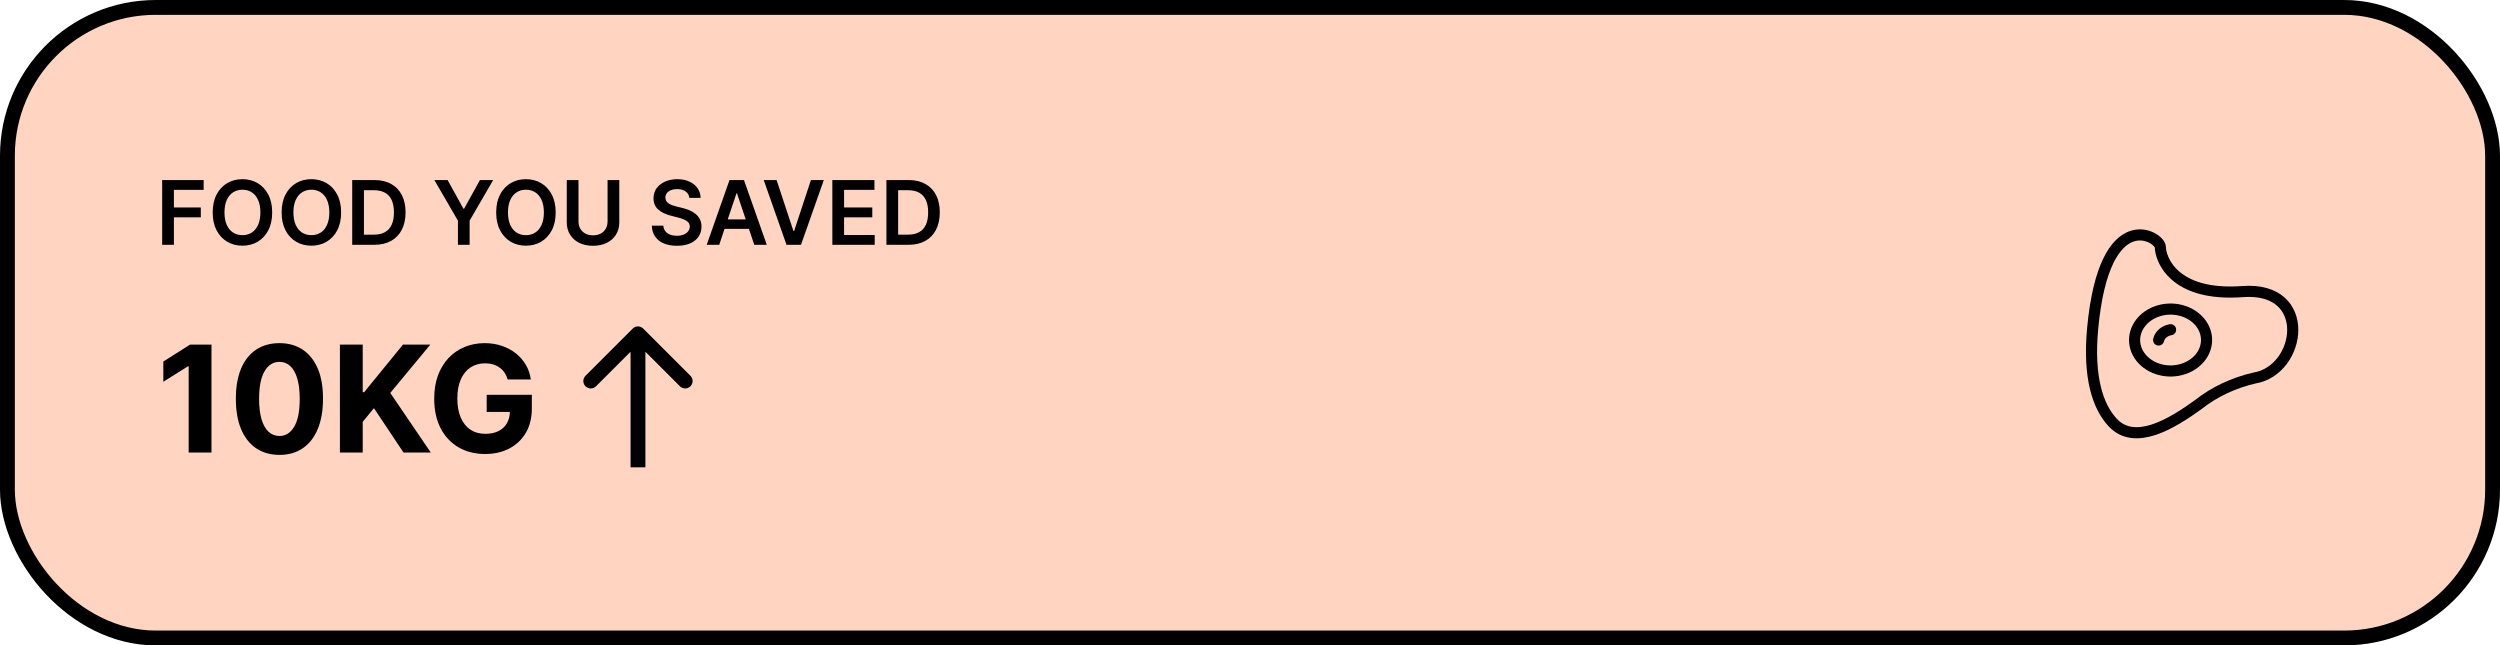 <svg width="337" height="87" viewBox="0 0 337 87" fill="none" xmlns="http://www.w3.org/2000/svg">
    <rect x="1" y="1" width="335" height="85" rx="20" fill="#FFD5C2"/>
    <rect x="1" y="1" width="335" height="85" rx="20" stroke="black" stroke-width="2"/>
    <path d="M21.861 33L21.861 24.273L27.452 24.273L27.452 25.598L23.442 25.598L23.442 27.967L27.068 27.967L27.068 29.293L23.442 29.293L23.442 33L21.861 33ZM36.69 28.636C36.69 29.577 36.514 30.382 36.162 31.053C35.812 31.72 35.335 32.231 34.73 32.587C34.128 32.942 33.445 33.119 32.68 33.119C31.916 33.119 31.232 32.942 30.626 32.587C30.024 32.229 29.547 31.716 29.195 31.048C28.845 30.378 28.671 29.574 28.671 28.636C28.671 27.696 28.845 26.892 29.195 26.224C29.547 25.554 30.024 25.041 30.626 24.686C31.232 24.331 31.916 24.153 32.68 24.153C33.445 24.153 34.128 24.331 34.73 24.686C35.335 25.041 35.812 25.554 36.162 26.224C36.514 26.892 36.69 27.696 36.69 28.636ZM35.101 28.636C35.101 27.974 34.997 27.416 34.79 26.962C34.585 26.504 34.301 26.159 33.938 25.926C33.574 25.69 33.155 25.572 32.68 25.572C32.206 25.572 31.787 25.69 31.423 25.926C31.06 26.159 30.774 26.504 30.567 26.962C30.362 27.416 30.26 27.974 30.26 28.636C30.26 29.298 30.362 29.858 30.567 30.315C30.774 30.77 31.06 31.115 31.423 31.351C31.787 31.584 32.206 31.7 32.68 31.7C33.155 31.7 33.574 31.584 33.938 31.351C34.301 31.115 34.585 30.77 34.79 30.315C34.997 29.858 35.101 29.298 35.101 28.636ZM45.983 28.636C45.983 29.577 45.807 30.382 45.455 31.053C45.105 31.72 44.628 32.231 44.023 32.587C43.421 32.942 42.738 33.119 41.973 33.119C41.209 33.119 40.525 32.942 39.919 32.587C39.317 32.229 38.84 31.716 38.488 31.048C38.138 30.378 37.963 29.574 37.963 28.636C37.963 27.696 38.138 26.892 38.488 26.224C38.84 25.554 39.317 25.041 39.919 24.686C40.525 24.331 41.209 24.153 41.973 24.153C42.738 24.153 43.421 24.331 44.023 24.686C44.628 25.041 45.105 25.554 45.455 26.224C45.807 26.892 45.983 27.696 45.983 28.636ZM44.394 28.636C44.394 27.974 44.29 27.416 44.083 26.962C43.878 26.504 43.594 26.159 43.23 25.926C42.867 25.69 42.448 25.572 41.973 25.572C41.499 25.572 41.08 25.69 40.716 25.926C40.353 26.159 40.067 26.504 39.86 26.962C39.655 27.416 39.553 27.974 39.553 28.636C39.553 29.298 39.655 29.858 39.86 30.315C40.067 30.77 40.353 31.115 40.716 31.351C41.08 31.584 41.499 31.7 41.973 31.7C42.448 31.7 42.867 31.584 43.23 31.351C43.594 31.115 43.878 30.77 44.083 30.315C44.29 29.858 44.394 29.298 44.394 28.636ZM50.435 33L47.478 33L47.478 24.273L50.495 24.273C51.361 24.273 52.106 24.447 52.728 24.797C53.353 25.143 53.833 25.642 54.168 26.293C54.504 26.943 54.671 27.722 54.671 28.628C54.671 29.537 54.502 30.318 54.164 30.972C53.829 31.625 53.344 32.126 52.711 32.476C52.08 32.825 51.322 33 50.435 33ZM49.059 31.632L50.359 31.632C50.967 31.632 51.474 31.521 51.88 31.3C52.286 31.075 52.592 30.741 52.796 30.298C53.001 29.852 53.103 29.296 53.103 28.628C53.103 27.96 53.001 27.406 52.796 26.966C52.592 26.523 52.289 26.192 51.889 25.973C51.491 25.751 50.996 25.641 50.406 25.641L49.059 25.641L49.059 31.632ZM58.553 24.273L60.339 24.273L62.474 28.134L62.559 28.134L64.694 24.273L66.479 24.273L63.305 29.744L63.305 33L61.728 33L61.728 29.744L58.553 24.273ZM74.905 28.636C74.905 29.577 74.729 30.382 74.377 31.053C74.027 31.72 73.55 32.231 72.945 32.587C72.343 32.942 71.659 33.119 70.895 33.119C70.131 33.119 69.446 32.942 68.841 32.587C68.239 32.229 67.762 31.716 67.409 31.048C67.06 30.378 66.885 29.574 66.885 28.636C66.885 27.696 67.06 26.892 67.409 26.224C67.762 25.554 68.239 25.041 68.841 24.686C69.446 24.331 70.131 24.153 70.895 24.153C71.659 24.153 72.343 24.331 72.945 24.686C73.55 25.041 74.027 25.554 74.377 26.224C74.729 26.892 74.905 27.696 74.905 28.636ZM73.316 28.636C73.316 27.974 73.212 27.416 73.005 26.962C72.8 26.504 72.516 26.159 72.152 25.926C71.789 25.69 71.37 25.572 70.895 25.572C70.421 25.572 70.002 25.69 69.638 25.926C69.275 26.159 68.989 26.504 68.782 26.962C68.577 27.416 68.475 27.974 68.475 28.636C68.475 29.298 68.577 29.858 68.782 30.315C68.989 30.77 69.275 31.115 69.638 31.351C70.002 31.584 70.421 31.7 70.895 31.7C71.37 31.7 71.789 31.584 72.152 31.351C72.516 31.115 72.8 30.77 73.005 30.315C73.212 29.858 73.316 29.298 73.316 28.636ZM81.901 24.273L83.482 24.273L83.482 29.974C83.482 30.599 83.335 31.149 83.039 31.624C82.746 32.098 82.335 32.469 81.803 32.736C81.272 33 80.651 33.132 79.941 33.132C79.228 33.132 78.606 33 78.075 32.736C77.543 32.469 77.131 32.098 76.839 31.624C76.546 31.149 76.4 30.599 76.4 29.974L76.4 24.273L77.981 24.273L77.981 29.842C77.981 30.206 78.06 30.53 78.219 30.814C78.381 31.098 78.609 31.321 78.901 31.483C79.194 31.642 79.54 31.722 79.941 31.722C80.342 31.722 80.688 31.642 80.981 31.483C81.276 31.321 81.504 31.098 81.663 30.814C81.822 30.53 81.901 30.206 81.901 29.842L81.901 24.273ZM92.92 26.672C92.88 26.3 92.713 26.01 92.417 25.803C92.125 25.595 91.744 25.491 91.275 25.491C90.946 25.491 90.663 25.541 90.427 25.641C90.191 25.74 90.011 25.875 89.886 26.046C89.761 26.216 89.697 26.41 89.694 26.629C89.694 26.811 89.735 26.969 89.818 27.102C89.903 27.236 90.018 27.349 90.163 27.443C90.308 27.534 90.468 27.611 90.644 27.673C90.821 27.736 90.998 27.788 91.177 27.831L91.995 28.035C92.325 28.112 92.642 28.216 92.946 28.347C93.252 28.477 93.527 28.642 93.768 28.841C94.012 29.04 94.206 29.28 94.348 29.561C94.49 29.842 94.561 30.172 94.561 30.55C94.561 31.061 94.43 31.511 94.169 31.901C93.907 32.287 93.529 32.59 93.035 32.808C92.544 33.024 91.948 33.132 91.25 33.132C90.571 33.132 89.981 33.027 89.481 32.817C88.984 32.606 88.595 32.3 88.314 31.896C88.035 31.493 87.885 31.001 87.862 30.422L89.417 30.422C89.44 30.726 89.534 30.979 89.698 31.18C89.863 31.382 90.078 31.533 90.342 31.632C90.609 31.732 90.907 31.781 91.237 31.781C91.581 31.781 91.882 31.73 92.14 31.628C92.402 31.523 92.606 31.378 92.754 31.193C92.902 31.006 92.977 30.787 92.98 30.537C92.977 30.31 92.91 30.122 92.779 29.974C92.649 29.824 92.466 29.699 92.23 29.599C91.997 29.497 91.724 29.406 91.412 29.327L90.419 29.071C89.7 28.886 89.132 28.607 88.714 28.232C88.299 27.854 88.092 27.352 88.092 26.727C88.092 26.213 88.231 25.763 88.51 25.376C88.791 24.99 89.173 24.69 89.656 24.477C90.139 24.261 90.686 24.153 91.296 24.153C91.916 24.153 92.459 24.261 92.924 24.477C93.393 24.69 93.761 24.987 94.028 25.368C94.295 25.746 94.433 26.18 94.441 26.672L92.92 26.672ZM96.95 33L95.263 33L98.335 24.273L100.287 24.273L103.364 33L101.676 33L99.345 26.062L99.277 26.062L96.95 33ZM97.006 29.578L101.608 29.578L101.608 30.848L97.006 30.848L97.006 29.578ZM104.685 24.273L106.956 31.142L107.045 31.142L109.312 24.273L111.051 24.273L107.974 33L106.023 33L102.95 24.273L104.685 24.273ZM112.201 33L112.201 24.273L117.877 24.273L117.877 25.598L113.782 25.598L113.782 27.967L117.583 27.967L117.583 29.293L113.782 29.293L113.782 31.675L117.911 31.675L117.911 33L112.201 33ZM122.447 33L119.49 33L119.49 24.273L122.507 24.273C123.373 24.273 124.118 24.447 124.74 24.797C125.365 25.143 125.845 25.642 126.18 26.293C126.515 26.943 126.683 27.722 126.683 28.628C126.683 29.537 126.514 30.318 126.176 30.972C125.841 31.625 125.356 32.126 124.723 32.476C124.092 32.825 123.333 33 122.447 33ZM121.071 31.632L122.37 31.632C122.978 31.632 123.485 31.521 123.892 31.3C124.298 31.075 124.603 30.741 124.808 30.298C125.012 29.852 125.115 29.296 125.115 28.628C125.115 27.96 125.012 27.406 124.808 26.966C124.603 26.523 124.301 26.192 123.9 25.973C123.502 25.751 123.008 25.641 122.417 25.641L121.071 25.641L121.071 31.632Z" fill="black"/>
    <path d="M28.507 46.455L28.507 61L25.432 61L25.432 49.374L25.347 49.374L22.016 51.462L22.016 48.734L25.616 46.455L28.507 46.455ZM37.667 61.32C36.446 61.315 35.395 61.014 34.514 60.418C33.638 59.821 32.963 58.957 32.49 57.825C32.021 56.694 31.789 55.332 31.794 53.742C31.794 52.155 32.028 50.803 32.497 49.686C32.97 48.569 33.645 47.719 34.521 47.136C35.402 46.549 36.45 46.256 37.667 46.256C38.884 46.256 39.931 46.549 40.806 47.136C41.687 47.724 42.364 48.576 42.838 49.693C43.311 50.806 43.546 52.155 43.541 53.742C43.541 55.337 43.304 56.701 42.831 57.832C42.362 58.964 41.69 59.828 40.814 60.425C39.938 61.021 38.889 61.32 37.667 61.32ZM37.667 58.77C38.501 58.77 39.166 58.351 39.663 57.513C40.16 56.675 40.406 55.418 40.402 53.742C40.402 52.638 40.288 51.72 40.061 50.986C39.838 50.252 39.521 49.7 39.109 49.331C38.702 48.962 38.221 48.777 37.667 48.777C36.839 48.777 36.176 49.191 35.679 50.02C35.181 50.849 34.931 52.089 34.926 53.742C34.926 54.859 35.037 55.792 35.26 56.54C35.487 57.283 35.806 57.842 36.218 58.216C36.63 58.585 37.113 58.77 37.667 58.77ZM45.819 61L45.819 46.455L48.894 46.455L48.894 52.868L49.086 52.868L54.32 46.455L58.006 46.455L52.609 52.967L58.07 61L54.391 61L50.407 55.02L48.894 56.867L48.894 61L45.819 61ZM68.433 51.156C68.333 50.811 68.193 50.505 68.013 50.24C67.834 49.97 67.613 49.743 67.353 49.558C67.097 49.369 66.804 49.224 66.472 49.125C66.146 49.026 65.783 48.976 65.386 48.976C64.642 48.976 63.989 49.16 63.425 49.53C62.867 49.899 62.431 50.437 62.119 51.142C61.806 51.843 61.65 52.7 61.65 53.713C61.65 54.726 61.804 55.588 62.111 56.298C62.419 57.008 62.855 57.551 63.418 57.925C63.982 58.294 64.647 58.479 65.414 58.479C66.11 58.479 66.704 58.356 67.197 58.109C67.694 57.858 68.073 57.506 68.333 57.051C68.598 56.597 68.731 56.059 68.731 55.439L69.356 55.531L65.606 55.531L65.606 53.216L71.692 53.216L71.692 55.048C71.692 56.327 71.423 57.425 70.883 58.344C70.343 59.258 69.6 59.963 68.653 60.46C67.706 60.953 66.621 61.199 65.4 61.199C64.036 61.199 62.838 60.898 61.806 60.297C60.774 59.691 59.969 58.831 59.391 57.719C58.818 56.601 58.532 55.276 58.532 53.742C58.532 52.562 58.702 51.511 59.043 50.588C59.389 49.66 59.872 48.874 60.492 48.23C61.112 47.586 61.834 47.096 62.658 46.76C63.482 46.424 64.375 46.256 65.336 46.256C66.16 46.256 66.927 46.376 67.637 46.618C68.347 46.855 68.977 47.191 69.526 47.626C70.08 48.062 70.532 48.581 70.883 49.182C71.233 49.778 71.458 50.437 71.558 51.156L68.433 51.156Z" fill="black"/>
    <path d="M86.707 44.293C86.317 43.902 85.683 43.902 85.293 44.293L78.929 50.657C78.538 51.047 78.538 51.681 78.929 52.071C79.32 52.462 79.953 52.462 80.343 52.071L86 46.414L91.657 52.071C92.047 52.462 92.68 52.462 93.071 52.071C93.462 51.681 93.462 51.047 93.071 50.657L86.707 44.293ZM87 63L87 45L85 45L85 63L87 63Z" fill="black"/>
    <path fill-rule="evenodd" clip-rule="evenodd" d="M303.907 50.956C301.091 51.603 298.499 52.826 296.351 54.521C292.702 57.166 287.735 60.166 284.759 56.923C282.81 54.803 281.467 50.935 282.093 44.248C283.681 27.303 291.214 31.893 291.214 33.305C291.214 34.716 292.801 40.013 302.32 39.305C311.839 38.596 310.252 49.898 303.907 50.956Z" stroke="black" stroke-width="1.5" stroke-linecap="round" stroke-linejoin="round"/>
    <path fill-rule="evenodd" clip-rule="evenodd" d="M288.566 43.518C287.292 45.15 287.517 47.325 289.106 48.738C290.695 50.151 293.215 50.416 295.153 49.375L295.291 49.298C296.899 48.374 297.714 46.715 297.364 45.078C297.013 43.442 295.565 42.142 293.679 41.771L293.543 41.746C291.62 41.416 289.655 42.115 288.566 43.518Z" stroke="black" stroke-width="1.5" stroke-linecap="round" stroke-linejoin="round"/>
    <path d="M290.98 45.833C291.143 45.132 291.779 44.585 292.594 44.445" stroke="black" stroke-width="1.5" stroke-linecap="round"/>
</svg>
